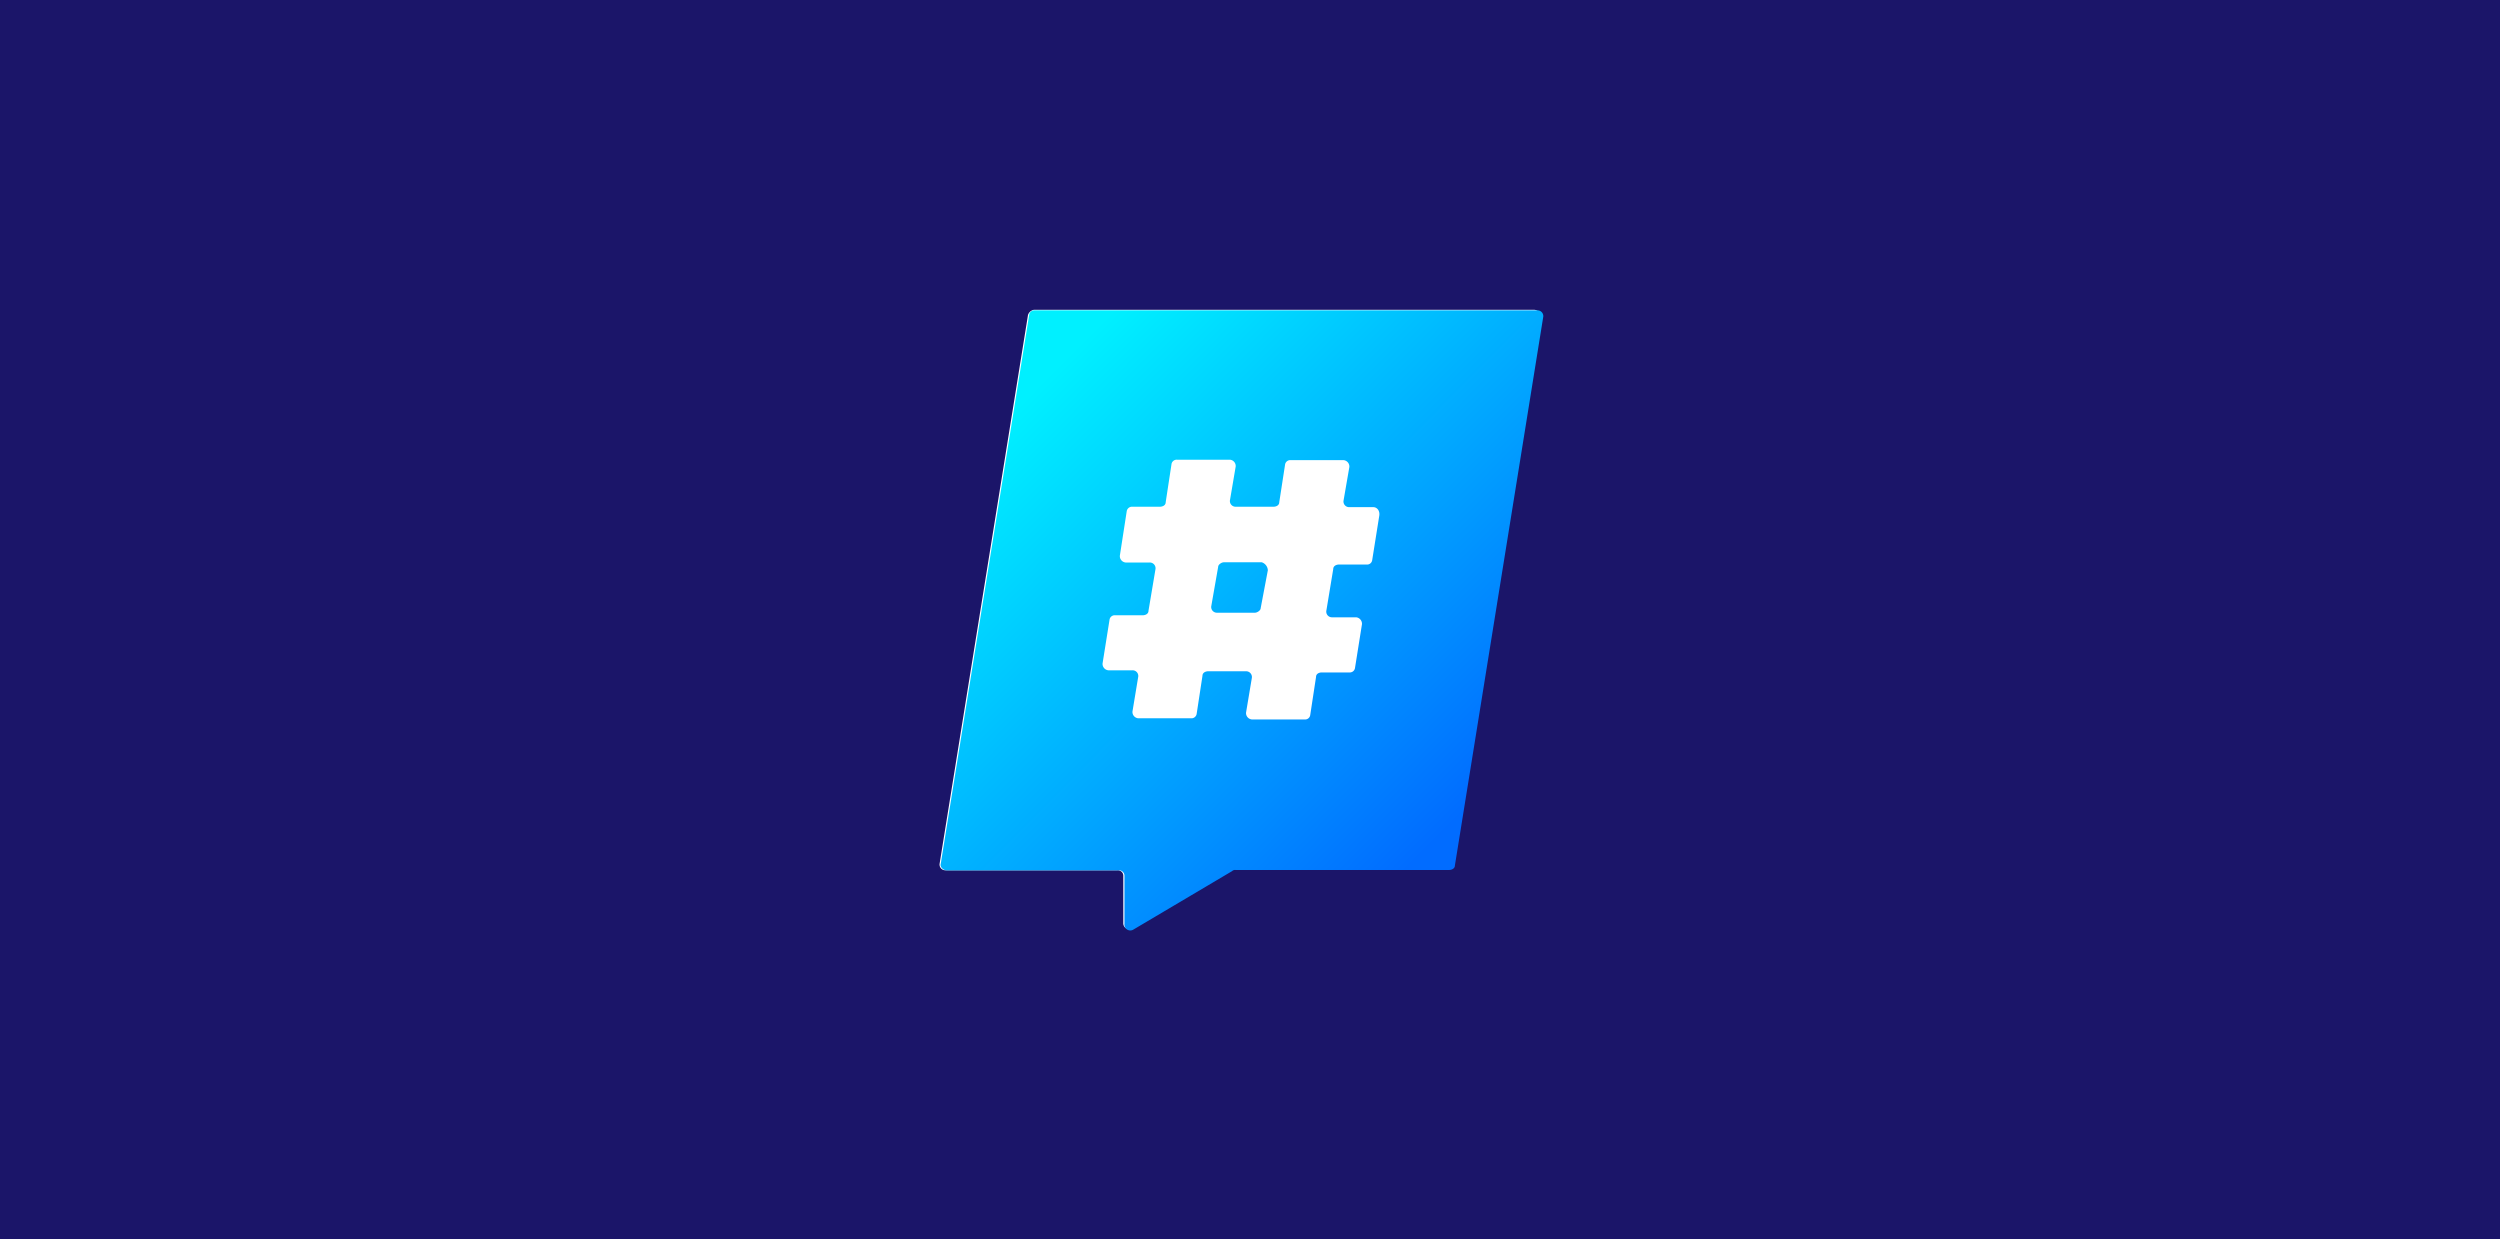 <svg id="Layer_1" data-name="Layer 1" xmlns="http://www.w3.org/2000/svg" xmlns:xlink="http://www.w3.org/1999/xlink" viewBox="0 0 234 116"><defs><style>.cls-1{fill:#1b1569;}.cls-2{fill:#fff;}.cls-3{fill:url(#linear-gradient);}</style><linearGradient id="linear-gradient" x1="97.07" y1="1060.19" x2="137.11" y2="1099.88" gradientTransform="translate(0 -1024)" gradientUnits="userSpaceOnUse"><stop offset="0" stop-color="#00f0ff"/><stop offset="1" stop-color="#016cff"/></linearGradient></defs><title>inflcr</title><rect class="cls-1" width="234" height="116"/><path class="cls-2" d="M96.76,29h46.83a.53.53,0,0,1,.53.64L136,80.87c0,.22-.32.43-.54.43h-20a.37.37,0,0,0-.32.11L106,86.89a.56.56,0,0,1-.86-.43V82a.51.51,0,0,0-.54-.54H88.49a.54.54,0,0,1-.54-.64l8.27-51.34A.72.72,0,0,1,96.76,29Z"/><path class="cls-3" d="M118.67,53.38,118,56.92c0,.22-.33.43-.54.43h-3.55a.53.53,0,0,1-.53-.64l.64-3.65c0-.22.32-.43.54-.43h3.54A.83.83,0,0,1,118.67,53.38Zm25.78-23.74L136.18,81c0,.32-.33.43-.54.43h-20a.39.39,0,0,0-.32.11L106.1,87a.55.55,0,0,1-.85-.53V82a.51.51,0,0,0-.54-.54H88.6c-.32,0-.65-.32-.54-.64l8.27-51.34a.49.49,0,0,1,.54-.43h47A.54.54,0,0,1,144.45,29.64Zm-15.9,17.83H126.3a.53.53,0,0,1-.54-.64l.54-3.12a.6.6,0,0,0-.54-.64h-4.94a.49.49,0,0,0-.54.43L119.74,47c0,.32-.32.43-.53.43h-3.55a.53.53,0,0,1-.53-.64l.53-3.12a.59.59,0,0,0-.53-.64h-4.94a.49.49,0,0,0-.54.43L109.11,47c0,.32-.32.43-.54.43H106a.5.5,0,0,0-.54.43L104.82,52a.6.6,0,0,0,.53.65h2.26a.54.54,0,0,1,.54.64l-.65,3.87c0,.32-.32.43-.54.43h-2.57a.49.49,0,0,0-.54.43l-.65,4.08a.6.6,0,0,0,.54.64H106a.53.53,0,0,1,.53.65L106,66.59a.59.59,0,0,0,.53.64h4.94a.49.49,0,0,0,.54-.43l.54-3.54c0-.32.32-.43.54-.43h3.54a.54.54,0,0,1,.54.64l-.54,3.23a.6.6,0,0,0,.54.64h4.94a.48.48,0,0,0,.53-.43l.54-3.54c0-.33.32-.43.54-.43h2.58a.49.49,0,0,0,.53-.43l.65-4.08a.61.61,0,0,0-.54-.65h-2.26a.53.53,0,0,1-.53-.64l.64-3.87c0-.32.32-.43.54-.43h2.58a.48.48,0,0,0,.53-.43l.65-4.08C129.2,47.79,128.87,47.47,128.55,47.47Z"/></svg>